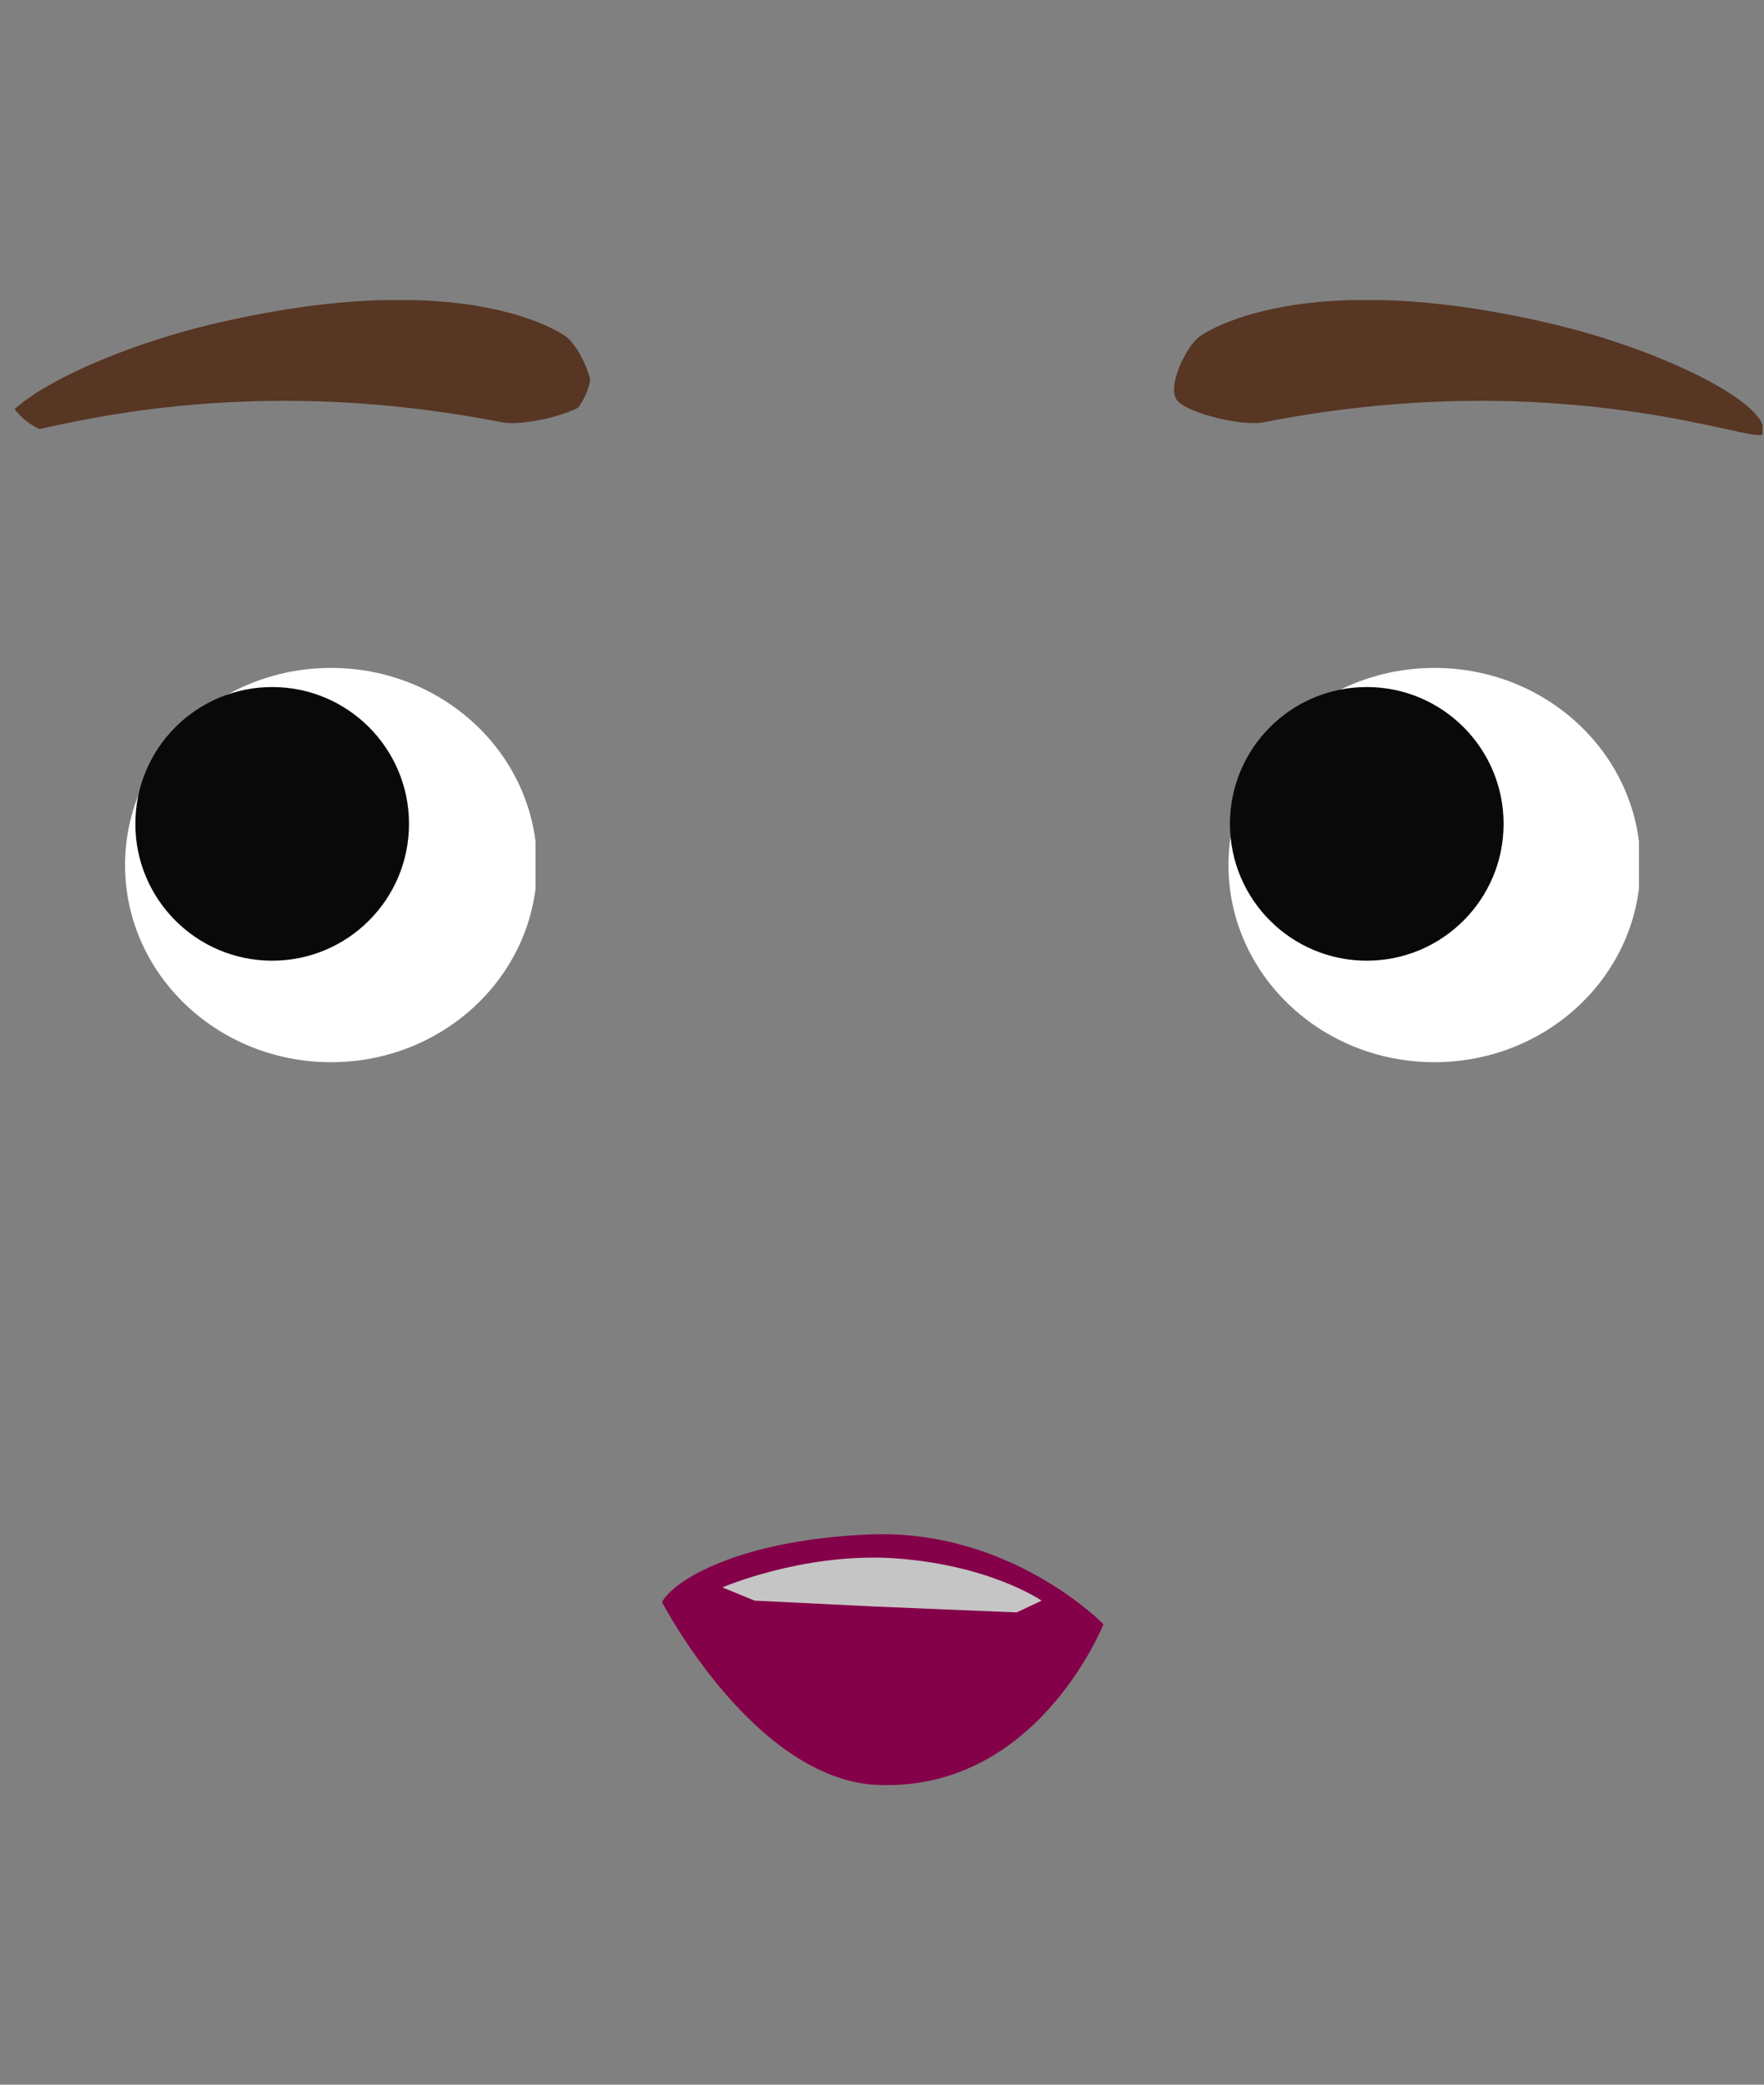 <?xml version="1.0" encoding="utf-8"?>
<!-- Generator: Adobe Illustrator 26.0.1, SVG Export Plug-In . SVG Version: 6.00 Build 0)  -->
<svg version="1.1" id="Calque_1" xmlns="http://www.w3.org/2000/svg" xmlns:xlink="http://www.w3.org/1999/xlink" x="0px" y="0px"
	 viewBox="0 0 119.9 141.7" style="enable-background:new 0 0 119.9 141.7;" xml:space="preserve">
<rect x="0" y="0" width="119.9" height="141.7" fill="#808080" stroke="none"/>
<style type="text/css">
	.st0{clip-path:url(#SVGID_00000020380590819602058260000012209682908828726418_);}
	.st1{fill:#573623;}
	.st2{clip-path:url(#SVGID_00000034795589654785591060000009561784379828972425_);}
	.st3{clip-path:url(#SVGID_00000050654242567972037420000012432863766539056783_);}
	.st4{fill:#FFFFFF;}
	.st5{clip-path:url(#SVGID_00000044162107143720562670000000033607560085586817_);}
	.st6{clip-path:url(#SVGID_00000120530387766916625730000003553051398188363661_);}
	.st7{fill:#090909;}
	.st8{clip-path:url(#SVGID_00000026873251155298700940000003658602234178067073_);}
	.st9{fill:#840048;}
	.st10{fill:#C5C5C5;}
</style>
<g>
	<g>
		<defs>
			<rect id="SVGID_1_" x="79.7" y="20.4" width="40.1" height="9.2"/>
		</defs>
		<clipPath id="SVGID_00000018221177671015526330000001667251351342751655_">
			<use xlink:href="#SVGID_1_"  style="overflow:visible;"/>
		</clipPath>
		<g style="clip-path:url(#SVGID_00000018221177671015526330000001667251351342751655_);">
			<path class="st1" d="M85.9,28.7c-1.4,0.3-5.2-0.6-5.9-1.5c-0.7-0.9,0.6-3.6,1.5-4.3c0.4-0.3,6.9-4.8,23.5-1
				c8,1.8,15.6,5.7,14.8,7.6C119.5,30.3,106.3,24.7,85.9,28.7z"/>
		</g>
	</g>
</g>
<g>
	<g>
		<defs>
			<path id="SVGID_00000140699166470714100000000012144422628675886732_" d="M4.6,20.4h31c2.5,0,4.6,2.1,4.6,4.6l0,0
				c0,2.5-2.1,4.6-4.6,4.6h-31C2.1,29.6,0,27.5,0,25l0,0C0.1,22.5,2.1,20.4,4.6,20.4z"/>
		</defs>
		<clipPath id="SVGID_00000181809185705416731340000014619466711901080706_">
			<use xlink:href="#SVGID_00000140699166470714100000000012144422628675886732_"  style="overflow:visible;"/>
		</clipPath>
		<g style="clip-path:url(#SVGID_00000181809185705416731340000014619466711901080706_);">
			<path class="st1" d="M34.1,28.7c1.5,0.3,5.2-0.6,5.9-1.5s-0.6-3.6-1.5-4.3c-0.4-0.3-6.9-4.8-23.5-1c-8,1.8-15.6,5.7-14.8,7.6
				C0.5,30.3,13.6,24.7,34.1,28.7z"/>
		</g>
	</g>
</g>
<g>
	<g>
		<defs>
			<polygon id="SVGID_00000116202555791096091040000011502567809405730462_" points="83.5,45.4 83.5,45.4 111.4,45.4 111.4,72.2 
				83.5,72.2 			"/>
		</defs>
		<clipPath id="SVGID_00000127754139980005042780000000295073039981597365_">
			<use xlink:href="#SVGID_00000116202555791096091040000011502567809405730462_"  style="overflow:visible;"/>
		</clipPath>
		<g style="clip-path:url(#SVGID_00000127754139980005042780000000295073039981597365_);">
			<ellipse class="st4" cx="97.5" cy="58.8" rx="14" ry="13.4"/>
		</g>
	</g>
</g>
<g>
	<g>
		<defs>
			<polygon id="SVGID_00000129926868657744467590000001257531589193951105_" points="36.4,45.4 36.4,45.4 8.5,45.4 8.5,72.2 
				36.4,72.2 			"/>
		</defs>
		<clipPath id="SVGID_00000039118798872545792620000009628900070965261240_">
			<use xlink:href="#SVGID_00000129926868657744467590000001257531589193951105_"  style="overflow:visible;"/>
		</clipPath>
		<g style="clip-path:url(#SVGID_00000039118798872545792620000009628900070965261240_);">
			<ellipse class="st4" cx="22.5" cy="58.8" rx="14" ry="13.4"/>
		</g>
	</g>
</g>
<g>
	<g>
		<defs>
			<polygon id="SVGID_00000022518173947684424460000003079790180370325937_" points="83.6,46.7 83.6,46.7 102.2,46.7 102.2,65.4 
				83.6,65.4 			"/>
		</defs>
		<clipPath id="SVGID_00000169523277372730578800000004583348447058285468_">
			<use xlink:href="#SVGID_00000022518173947684424460000003079790180370325937_"  style="overflow:visible;"/>
		</clipPath>
		<g style="clip-path:url(#SVGID_00000169523277372730578800000004583348447058285468_);">
			<circle class="st7" cx="92.9" cy="56" r="9.3"/>
		</g>
	</g>
</g>
<g>
	<g>
		<defs>
			<polygon id="SVGID_00000035526392667992873360000007608688544534888857_" points="27.8,46.7 27.8,46.7 9.2,46.7 9.2,65.4 
				27.8,65.4 			"/>
		</defs>
		<clipPath id="SVGID_00000163053332130331624960000005727825262659219367_">
			<use xlink:href="#SVGID_00000035526392667992873360000007608688544534888857_"  style="overflow:visible;"/>
		</clipPath>
		<g style="clip-path:url(#SVGID_00000163053332130331624960000005727825262659219367_);">
			<circle class="st7" cx="18.5" cy="56" r="9.3"/>
		</g>
	</g>
</g>
<g>
	<path class="st9" d="M45,108.9c0.3-0.6,1.4-1.6,3.5-2.5c2.3-1,5.8-1.9,10.6-2.1c9.6-0.4,15.9,6.1,15.9,6.1s-4.6,11.7-15.8,10.9
		C51,120.5,45,108.9,45,108.9z"/>
	<path class="st10" d="M59.5,109.2l-8.2-0.4l-2.2-0.9c0,0,5.3-2.3,11.4-2c6.7,0.4,10.3,2.9,10.3,2.9l-1.7,0.8L59.5,109.2z"/>
</g>
</svg>
